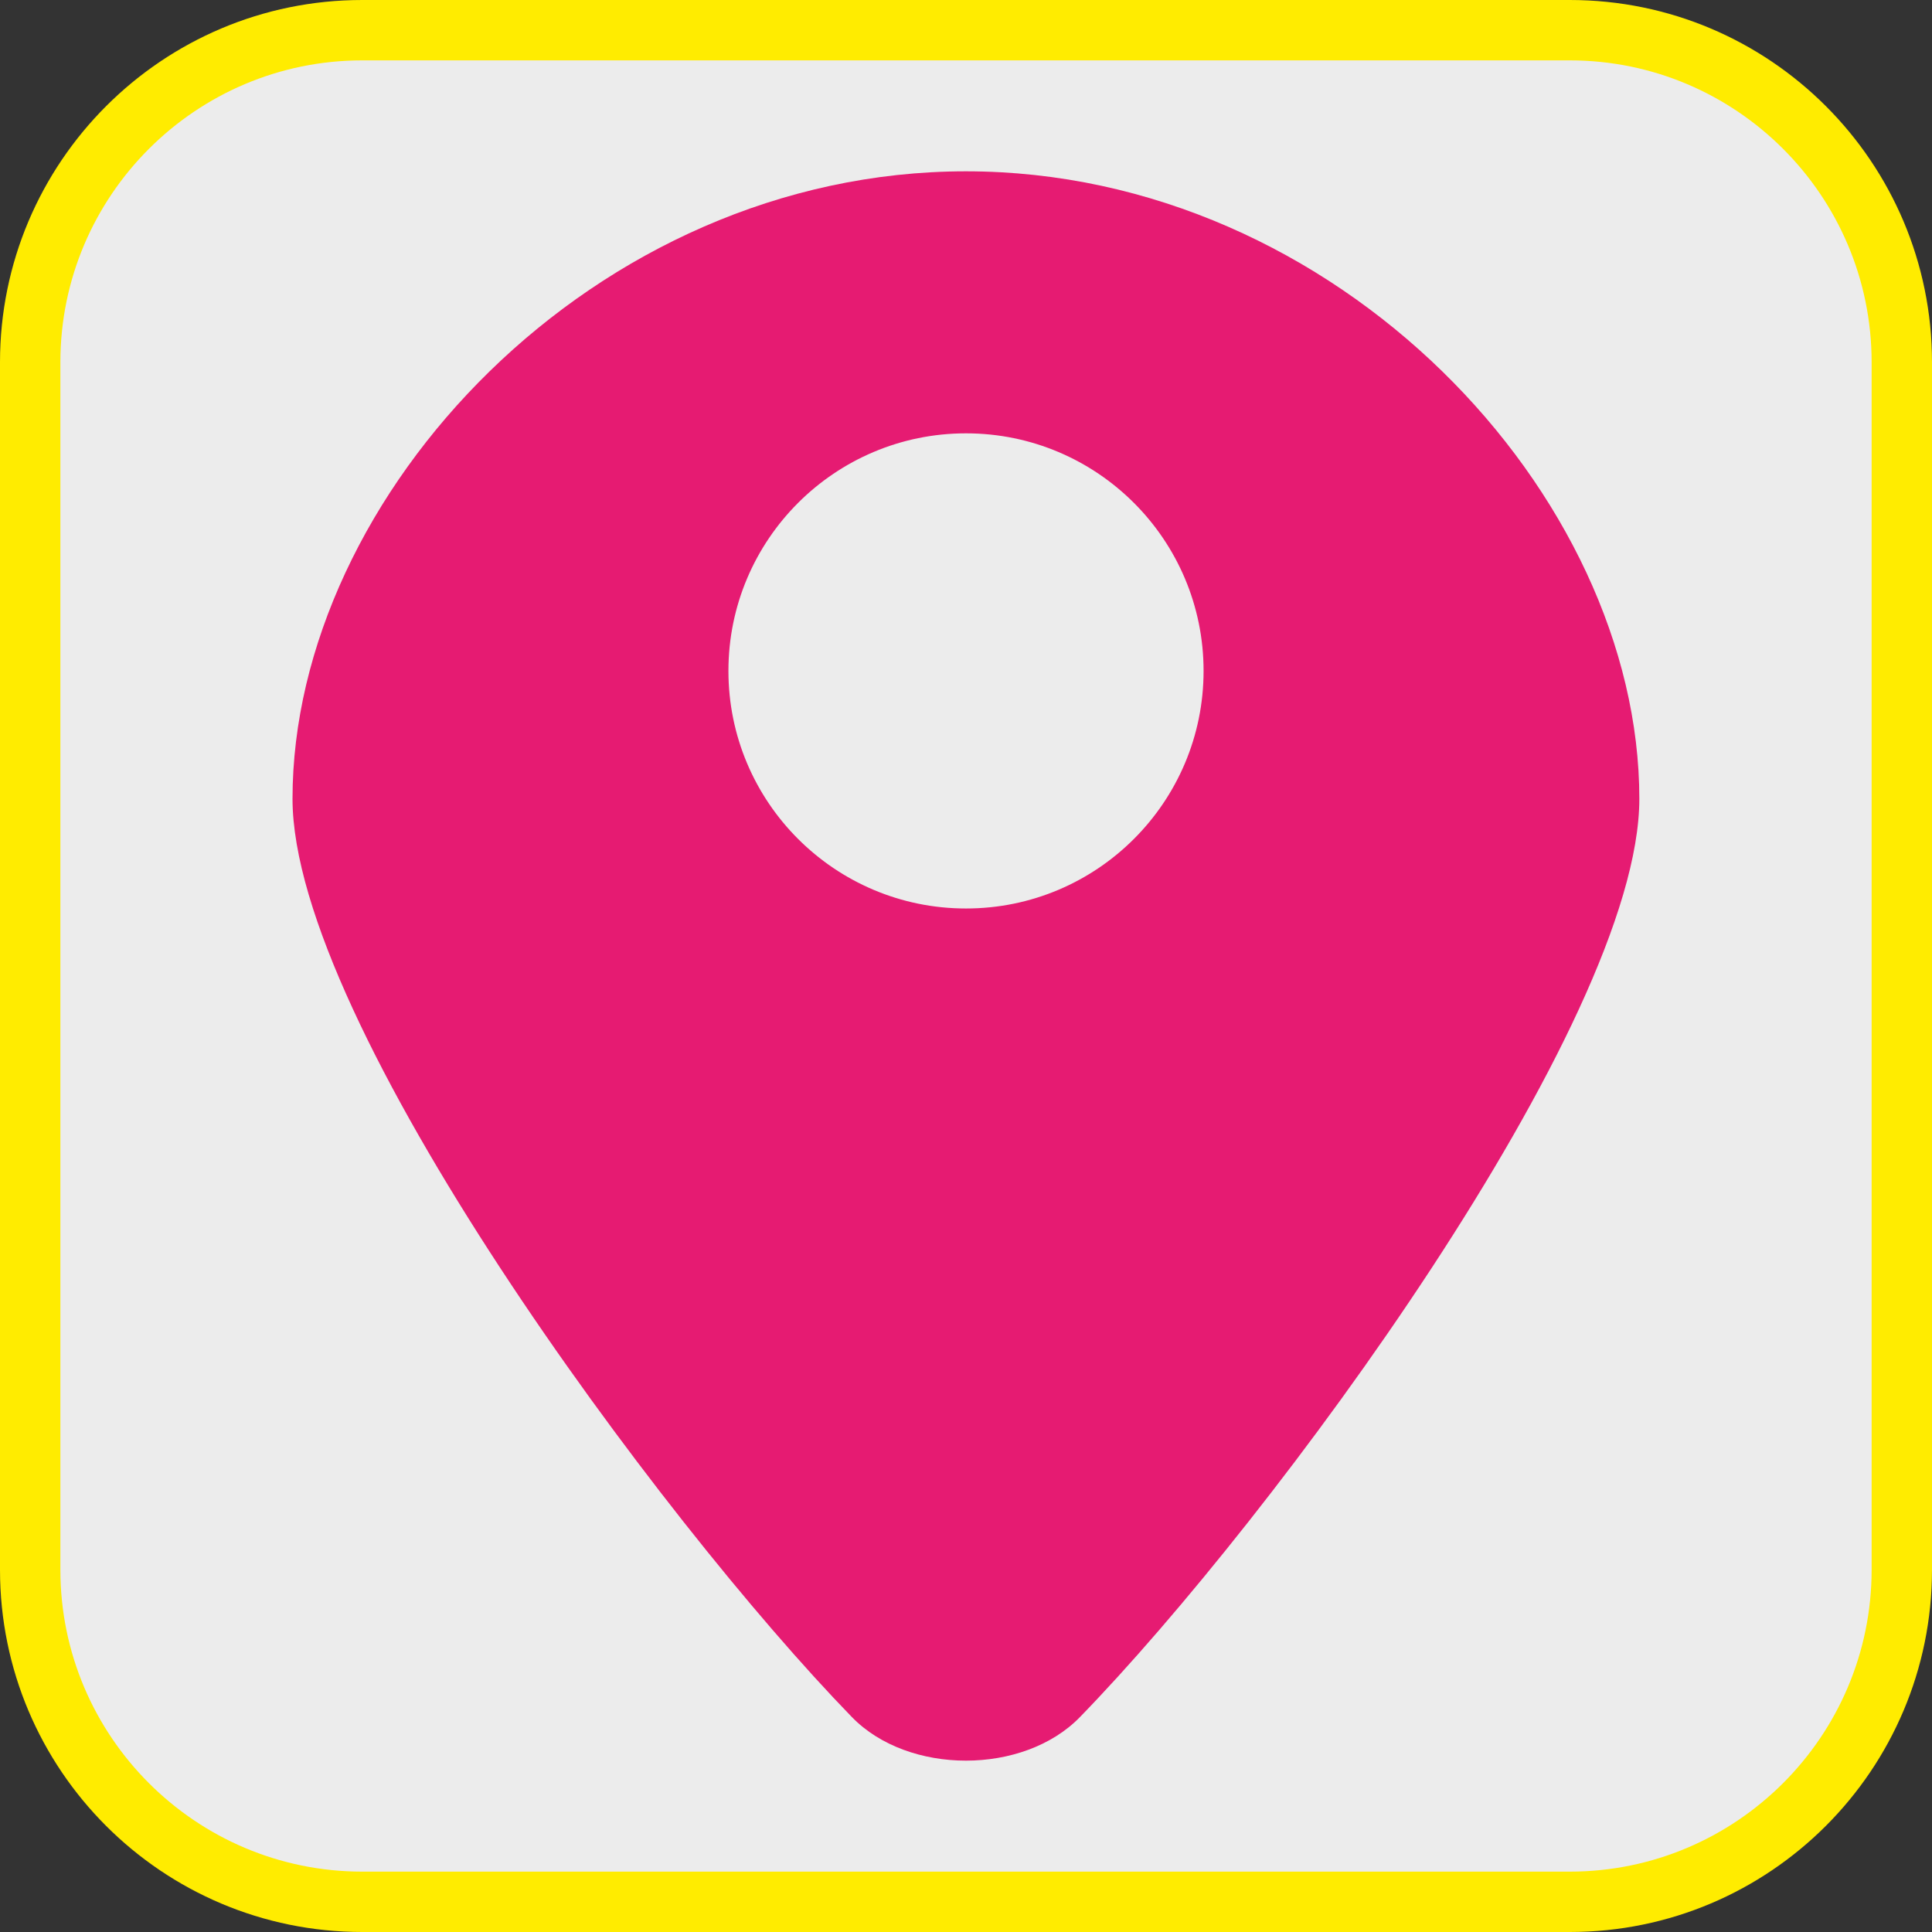 <?xml version="1.0" encoding="UTF-8"?><svg xmlns="http://www.w3.org/2000/svg" viewBox="0 0 128 128"><rect x="0" y="0" width="128" height="128" fill="#333333" stroke="none"/><defs><style>.cls-1{fill:#e61b72;}.cls-2{fill:#ffec00;}.cls-3{fill:#ececec;}</style></defs><g id="basecuadro"><g><rect class="cls-3" x="2" y="2" width="124" height="124" rx="22" ry="22"/><path class="cls-2" d="M104,4c11.03,0,20,8.97,20,20V104c0,11.03-8.97,20-20,20H24c-11.03,0-20-8.97-20-20V24C4,12.97,12.97,4,24,4H104M104,0H24C10.75,0,0,10.75,0,24V104C0,117.26,10.75,128,24,128H104c13.25,0,24-10.75,24-24V24C128,10.75,117.25,0,104,0h0Z"/></g></g><g id="figura"><path class="cls-1" d="M64,11.35c-24.64,0-44.62,21.45-44.62,41.57,0,14.86,24.34,47.75,37.06,60.84,3.74,3.85,11.37,3.85,15.11,0,12.73-13.09,37.06-45.98,37.06-60.84,0-20.12-19.98-41.57-44.62-41.57Zm0,48.84c-8.69,0-15.74-7.05-15.74-15.74s7.05-15.74,15.74-15.74,15.74,7.05,15.74,15.74-7.05,15.74-15.74,15.74Z"/></g></svg>